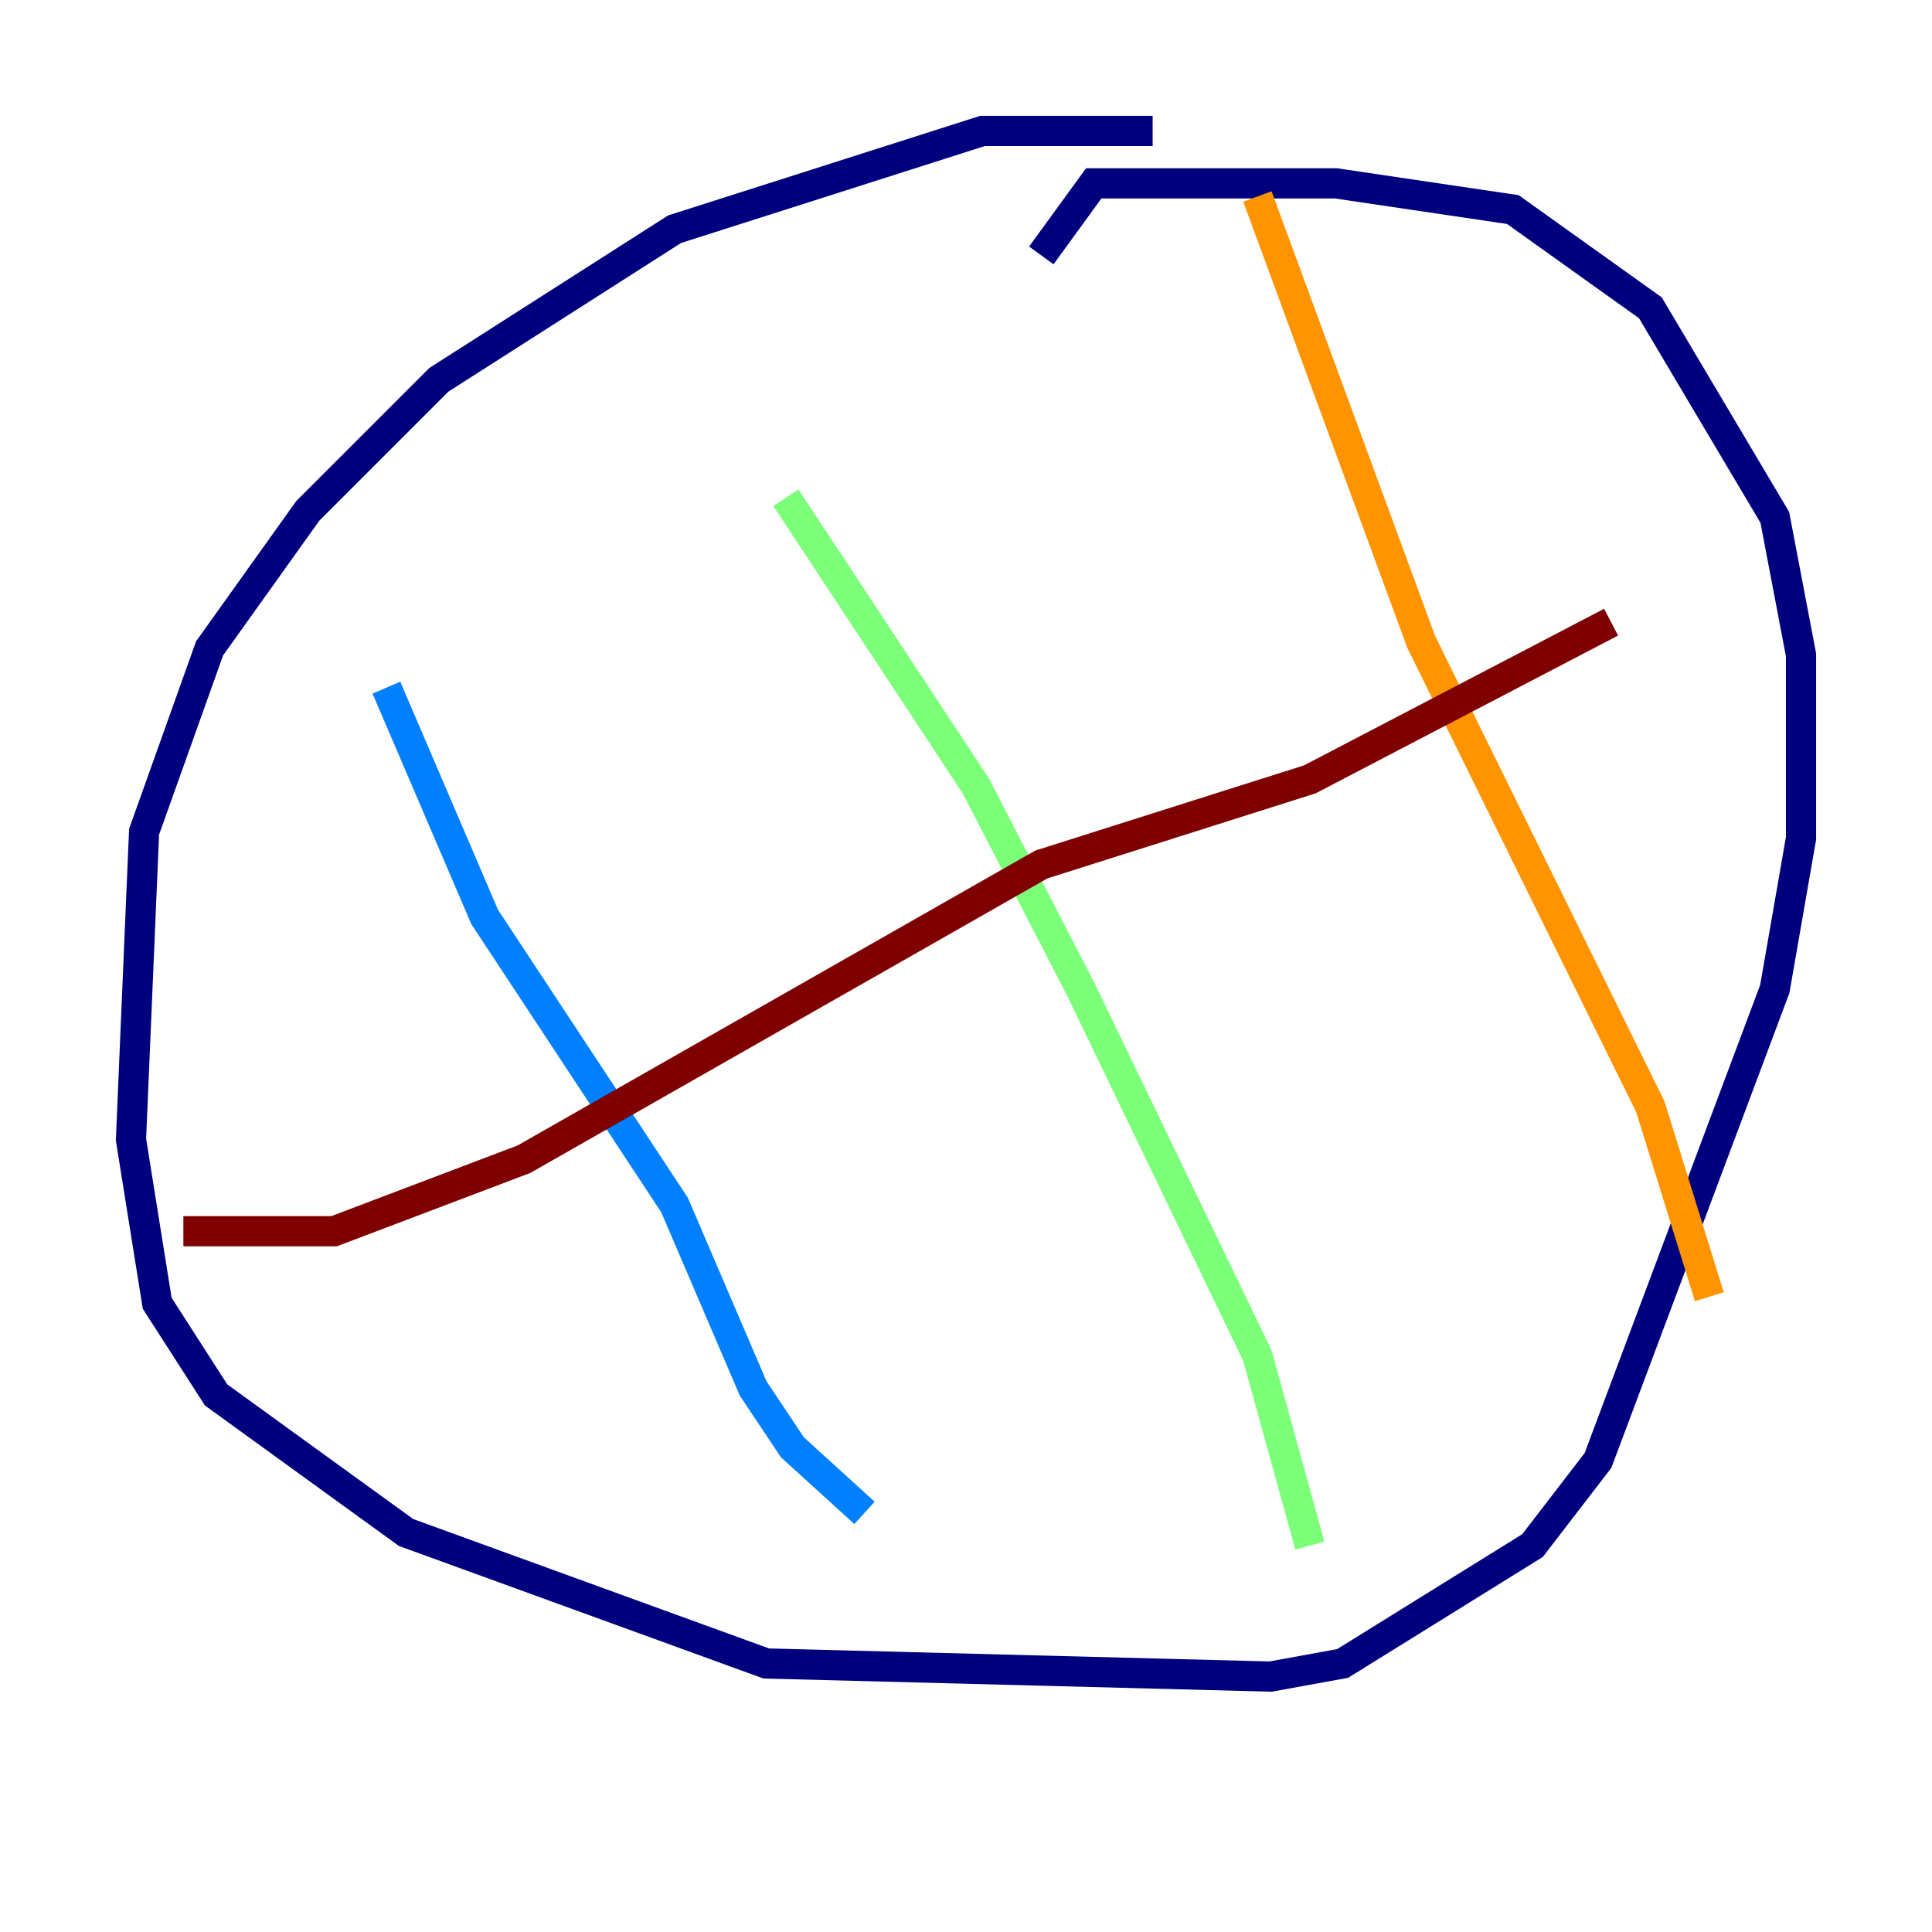 <?xml version="1.0" encoding="utf-8" ?>
<svg baseProfile="tiny" height="128" version="1.2" viewBox="0,0,128,128" width="128" xmlns="http://www.w3.org/2000/svg" xmlns:ev="http://www.w3.org/2001/xml-events" xmlns:xlink="http://www.w3.org/1999/xlink"><defs /><polyline fill="none" points="76.366,8.678 65.085,8.678 44.691,15.186 29.071,25.166 20.393,33.844 13.885,42.956 9.546,55.105 8.678,75.498 10.414,86.346 14.319,92.42 26.902,101.532 50.766,110.21 84.176,111.078 88.949,110.21 101.532,102.4 105.871,96.759 117.586,65.519 119.322,55.539 119.322,43.39 117.586,34.278 109.342,20.393 100.231,13.885 88.515,12.149 72.461,12.149 68.99,16.922" stroke="#00007f" stroke-width="2" /><polyline fill="none" points="25.6,45.559 32.108,60.746 44.691,79.837 49.898,91.986 52.502,95.891 57.275,100.231" stroke="#0080ff" stroke-width="2" /><polyline fill="none" points="52.068,32.976 64.651,52.068 71.593,65.519 83.308,89.817 86.78,102.4" stroke="#7cff79" stroke-width="2" /><polyline fill="none" points="83.308,13.017 94.156,42.522 109.342,73.329 113.248,85.912" stroke="#ff9400" stroke-width="2" /><polyline fill="none" points="12.149,81.573 22.129,81.573 34.712,76.8 68.99,57.275 86.78,51.634 106.739,41.22" stroke="#7f0000" stroke-width="2" /></svg>